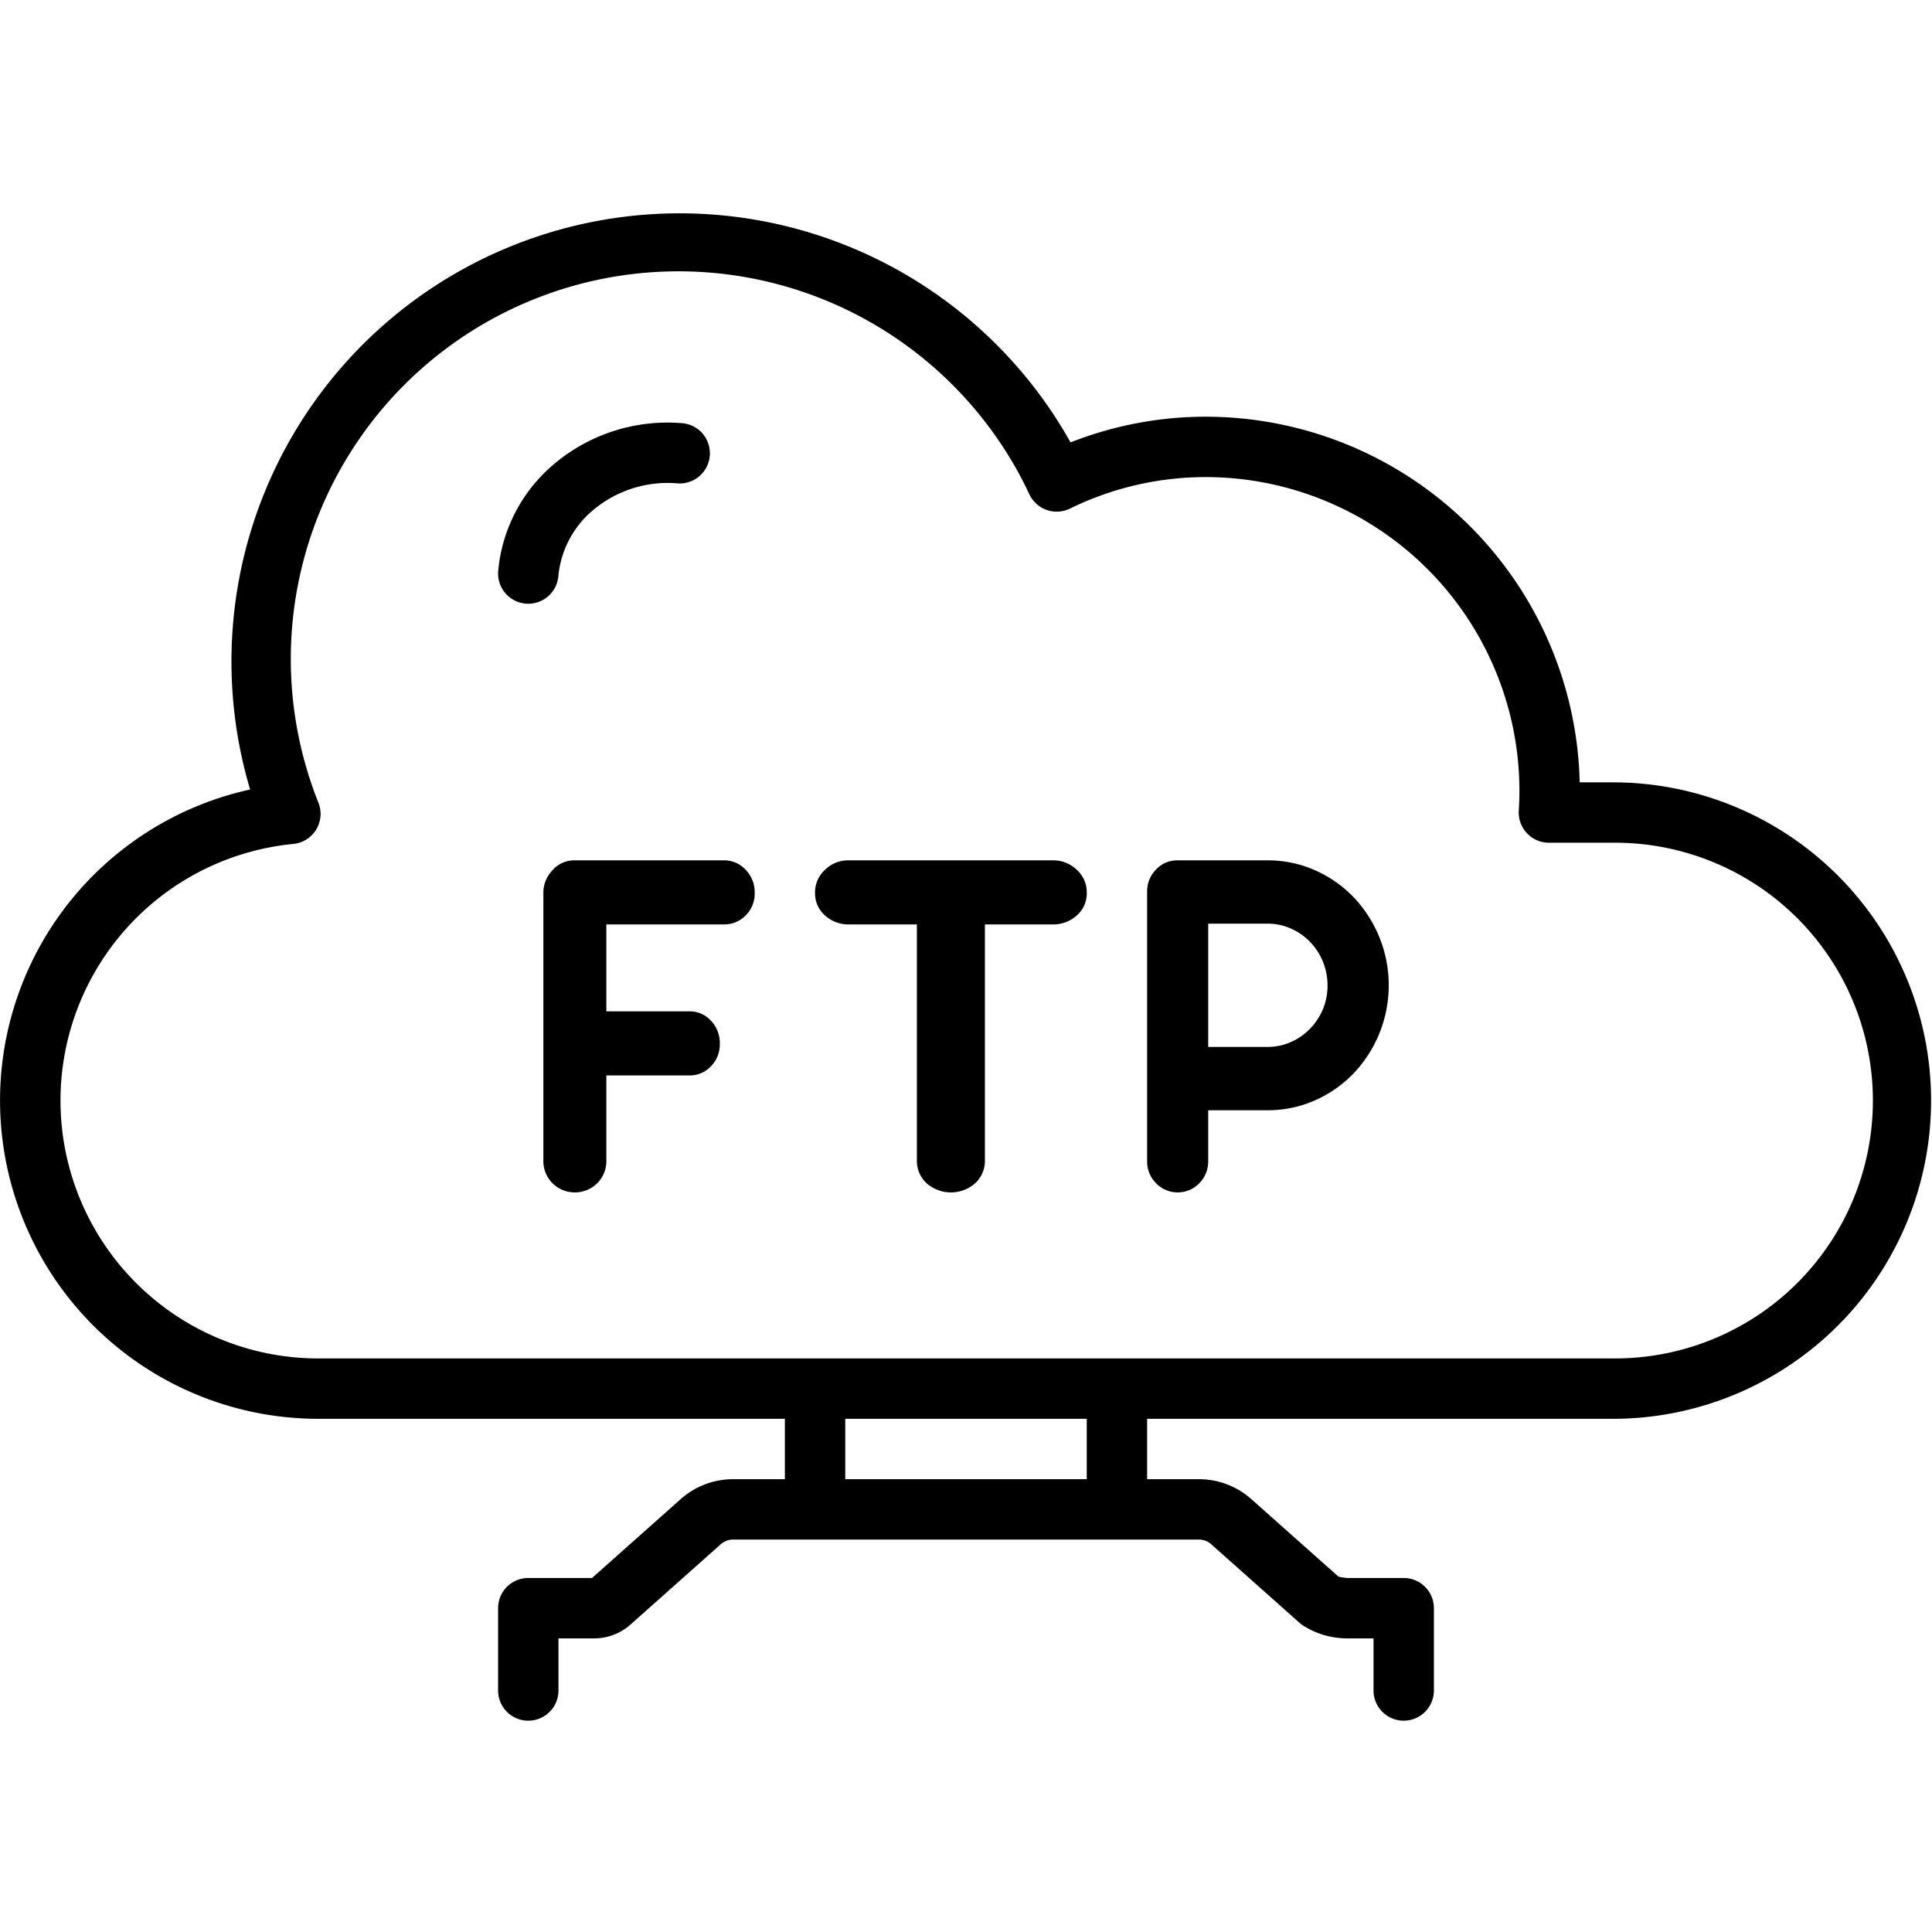 <svg xmlns="http://www.w3.org/2000/svg" data-name="Layer 1" viewBox="0 0 128 128" id="ftp"><path d="M107,51.833h-2.341A24.803,24.803,0,0,0,79.939,27.608a24.406,24.406,0,0,0-9.012,1.702A29.691,29.691,0,0,0,16.572,52.307,21.092,21.092,0,0,0,21,94H52v4H48.513a5.232,5.232,0,0,0-3.461,1.361l-5.829,5.185H35a2,2,0,0,0-2,2V112a2,2,0,0,0,4,0v-3.454h2.399a3.608,3.608,0,0,0,2.395-.935l5.915-5.261A1.253,1.253,0,0,1,48.513,102H79.487a1.255,1.255,0,0,1,.803.35l5.913,5.26a5.434,5.434,0,0,0,3.055.937H91V112a2,2,0,0,0,4,0v-5.454a2,2,0,0,0-2-2H89.265a3.441,3.441,0,0,1-.589-.091l-5.728-5.095A5.233,5.233,0,0,0,79.487,98H76V94h31a21.084,21.084,0,0,0,0-42.167ZM72,98H56V94H72Zm35-8H21a17.084,17.084,0,0,1-1.577-34.086,2,2,0,0,0,1.679-2.719A25.683,25.683,0,0,1,68.201,32.752a2,2,0,0,0,2.687.943,20.444,20.444,0,0,1,9.052-2.087A20.801,20.801,0,0,1,100.666,52.435c0,.429-.018.854-.043,1.277a2,2,0,0,0,1.997,2.12H107A17.084,17.084,0,0,1,107,90Z"></path><path d="M36.993 38.172a6.488 6.488 0 0 1 2.24-4.324 7.672 7.672 0 0 1 5.616-1.826 2 2 0 1 0 .303-3.988 11.65 11.65 0 0 0-8.554 2.804 10.471 10.471 0 0 0-3.59 6.989 2 2 0 0 0 1.82 2.165c.059.005.117.007.175.007A2.001 2.001 0 0 0 36.993 38.172zM47.949 57h-9.863a1.901 1.901 0 0 0-1.48.655A2.132 2.132 0 0 0 36 59.139V76.86a2.081 2.081 0 0 0 .6 1.531 2.115 2.115 0 0 0 2.971 0 2.079 2.079 0 0 0 .601-1.531V71.25h5.467a1.923 1.923 0 0 0 1.466-.608 2.066 2.066 0 0 0 .585-1.497 2.13 2.13 0 0 0-.587-1.518 1.895 1.895 0 0 0-1.464-.623H40.171V61.244h7.777a1.963 1.963 0 0 0 1.453-.594A2.021 2.021 0 0 0 50 59.139a2.096 2.096 0 0 0-.603-1.515A1.911 1.911 0 0 0 47.949 57zM69.708 57H56.254a2.198 2.198 0 0 0-1.601.633A2.001 2.001 0 0 0 54 59.139a1.93 1.93 0 0 0 .648 1.502 2.264 2.264 0 0 0 1.606.603h4.492V76.86a2.014 2.014 0 0 0 .633 1.525 2.439 2.439 0 0 0 3.24 0 2.016 2.016 0 0 0 .634-1.525V61.244h4.455a2.316 2.316 0 0 0 1.643-.602A1.932 1.932 0 0 0 72 59.139a2.002 2.002 0 0 0-.653-1.507A2.246 2.246 0 0 0 69.708 57zM89.654 59.415a8.064 8.064 0 0 0-2.558-1.77A7.681 7.681 0 0 0 83.983 57H78.023a1.905 1.905 0 0 0-1.431.606A2.045 2.045 0 0 0 76 59.098V76.903a2.04 2.04 0 0 0 .592 1.49 1.992 1.992 0 0 0 2.863.001 2.044 2.044 0 0 0 .592-1.491V73.557h3.936a7.673 7.673 0 0 0 3.113-.646 8.059 8.059 0 0 0 2.558-1.77 8.478 8.478 0 0 0 0-11.726zm-2.01 7.454a4.21 4.21 0 0 1-.853 1.291 3.978 3.978 0 0 1-1.274.881 3.784 3.784 0 0 1-1.534.321h-3.936V61.194h3.936a3.805 3.805 0 0 1 1.535.321 4.003 4.003 0 0 1 1.273.882A4.145 4.145 0 0 1 87.953 65.278 4.078 4.078 0 0 1 87.644 66.869z"></path></svg>